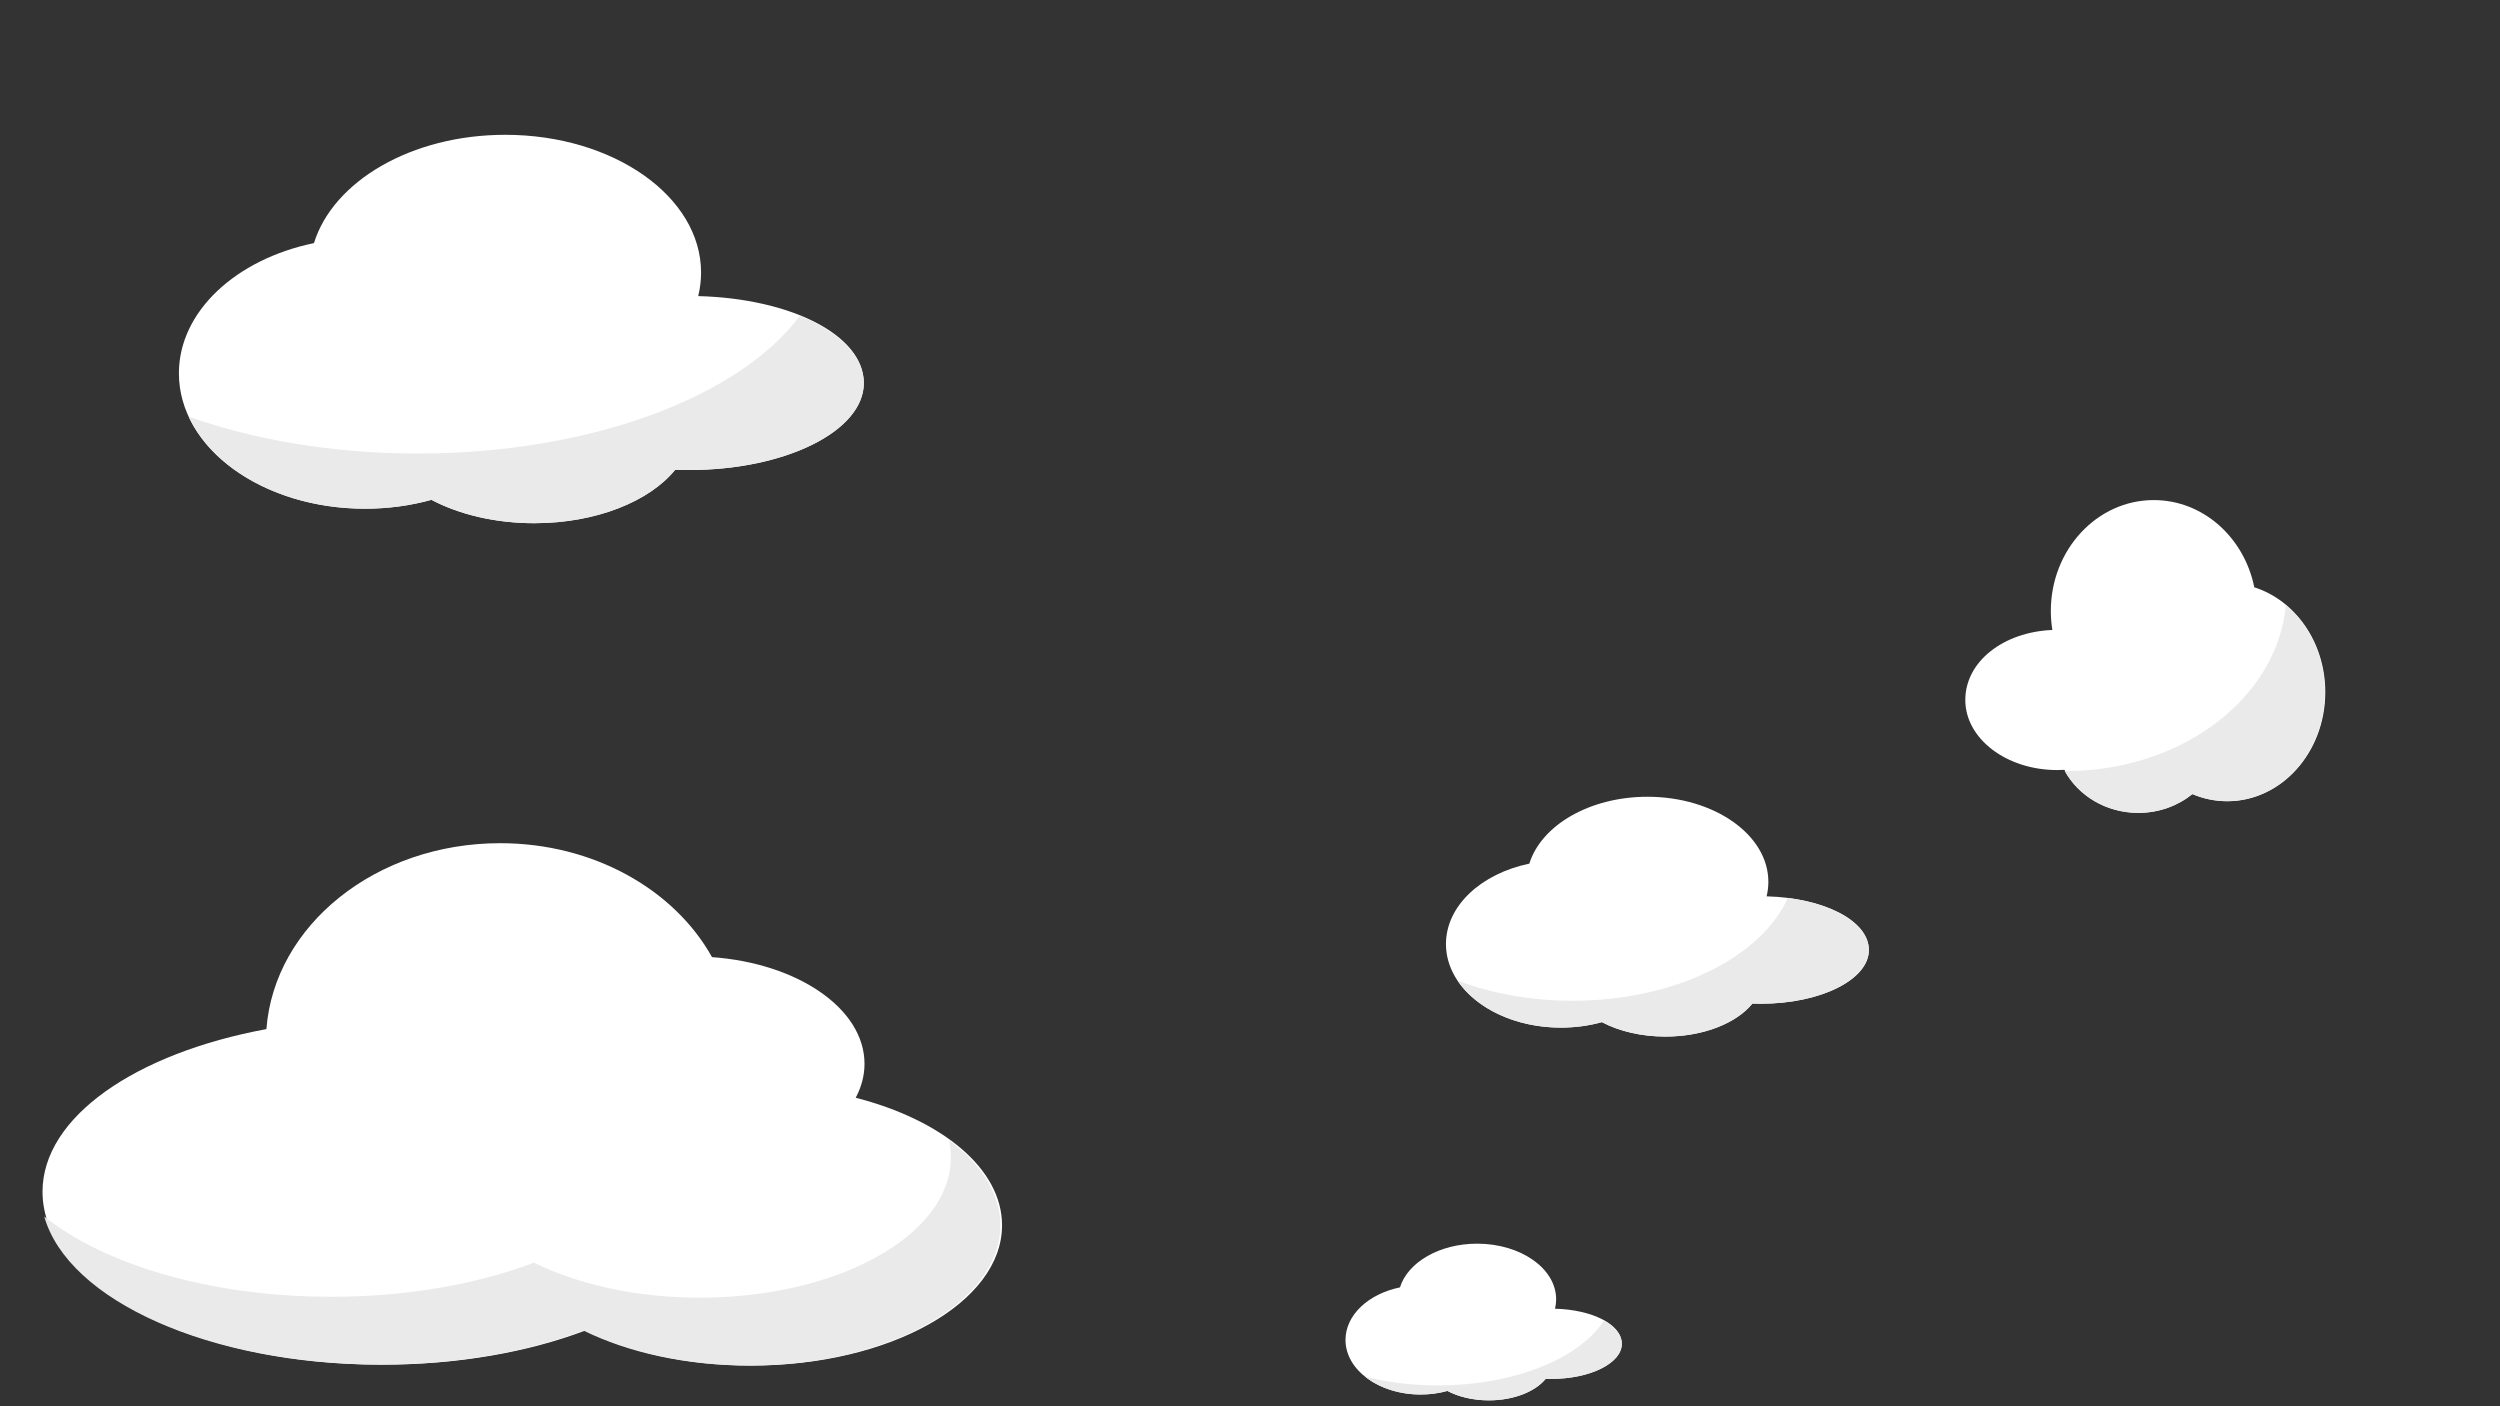 <?xml version="1.0" encoding="UTF-8"?><svg id="a" xmlns="http://www.w3.org/2000/svg" viewBox="0 0 1920 1080"><rect x="0" y="0" width="1920" height="1080" fill="#333333" stroke="none"/><defs><style>.b{fill:#fff;}.c{fill:#eaeaea;}</style></defs><path class="b" d="M1576.19,483.82c-.75-4.72-1.15-9.58-1.15-14.53,0-47.07,35.39-85.23,79.04-85.23,37.85,0,69.47,28.68,77.22,66.99,31.47,9.99,54.51,42.26,54.51,80.54,0,46.24-33.64,83.73-75.13,83.73-9.44,0-18.47-1.95-26.8-5.49-11.12,9.01-25.63,14.46-41.5,14.46-24.95,0-46.53-13.47-56.89-33.06-1.84,.11-3.69,.17-5.56,.17-38.98,0-70.58-24.1-70.58-53.83s29.6-52.27,66.85-53.75Z"/><path class="b" d="M536.23,227.39c1.43-5.86,2.19-11.89,2.19-18.04,0-58.44-67.33-105.82-150.38-105.82-72.01,0-132.18,35.62-146.92,83.18-59.87,12.4-103.72,52.48-103.72,100,0,57.42,64,103.97,142.95,103.97,17.96,0,35.15-2.42,50.99-6.82,21.16,11.19,48.77,17.96,78.97,17.96,47.47,0,88.53-16.73,108.23-41.05,3.49,.14,7.02,.21,10.59,.21,74.17,0,134.29-29.92,134.29-66.84s-56.33-64.91-127.19-66.74Z"/><path class="c" d="M663.43,294.14c0,36.91-60.12,66.83-134.29,66.83-3.56,0-7.09-.07-10.58-.21-19.71,24.33-60.77,41.05-108.23,41.05-30.2,0-57.81-6.76-78.97-17.95-15.84,4.4-33.03,6.82-50.99,6.82-62.97,0-116.43-29.61-135.49-70.73,50.24,17.91,110.78,28.36,175.95,28.36,133.53,0,247.66-43.89,293.47-105.85,30,12.26,49.13,30.86,49.13,51.68Z"/><path class="b" d="M1356.75,688.39c.88-3.62,1.35-7.34,1.35-11.14,0-36.09-41.57-65.34-92.85-65.34-44.46,0-81.62,21.99-90.71,51.36-36.97,7.66-64.04,32.4-64.04,61.75,0,35.45,39.52,64.19,88.27,64.19,11.09,0,21.7-1.49,31.48-4.21,13.07,6.91,30.11,11.09,48.76,11.09,29.31,0,54.66-10.33,66.83-25.35,2.16,.08,4.34,.13,6.54,.13,45.79,0,82.92-18.48,82.92-41.27s-34.78-40.08-78.54-41.21Z"/><path class="c" d="M1435.29,729.6c0,22.79-37.12,41.27-82.92,41.27-2.2,0-4.38-.05-6.53-.13-12.17,15.02-37.52,25.35-66.83,25.35-18.65,0-35.69-4.18-48.76-11.09-9.78,2.72-20.39,4.21-31.49,4.21-34.91,0-65.08-14.74-79.4-36.12,25.83,9.84,56.08,15.49,88.41,15.49,78.55,0,144.79-33.37,165.29-78.95,35.78,4.57,62.23,20.73,62.23,39.97Z"/><path class="b" d="M1194.24,1005.11c.58-2.37,.88-4.8,.88-7.28,0-23.58-27.16-42.69-60.67-42.69-29.05,0-53.33,14.37-59.27,33.56-24.16,5-41.84,21.17-41.84,40.34,0,23.17,25.82,41.94,57.67,41.94,7.25,0,14.18-.98,20.57-2.75,8.54,4.51,19.68,7.24,31.86,7.24,19.15,0,35.72-6.75,43.67-16.56,1.41,.05,2.83,.08,4.27,.08,29.92,0,54.18-12.07,54.18-26.96s-22.72-26.19-51.31-26.93Z"/><path class="c" d="M1245.56,1032.04c0,14.89-24.26,26.96-54.18,26.96-1.44,0-2.86-.03-4.27-.08-7.95,9.81-24.52,16.56-43.67,16.56-12.18,0-23.32-2.73-31.86-7.24-6.39,1.77-13.32,2.75-20.57,2.75-16.9,0-32.11-5.29-42.66-13.73,17.08,4.33,36.06,6.74,56.06,6.74,58.77,0,108.79-20.81,127.47-49.88,8.51,4.77,13.68,11.04,13.68,17.92Z"/><path class="c" d="M1785.47,531.6c0,46.24-33.64,83.73-75.13,83.73-9.44,0-18.48-1.95-26.8-5.49-11.12,9.01-25.63,14.46-41.51,14.46-24.52,0-45.8-13.03-56.35-32.09h.57c89.42,0,162.69-56.17,169.32-127.47,18.16,15.28,29.9,39.54,29.9,66.86Z"/><g><path class="b" d="M657.19,843.06c4.37-8.19,6.75-16.95,6.75-26.05,0-42.32-51.19-77.19-117.11-81.93-28.81-51.73-90.84-87.51-162.71-87.51-95.42,0-173.49,63.07-179.51,142.78-100.3,18.53-171.95,67.45-171.95,124.89,0,73.36,116.89,132.83,261.07,132.83,58.35,0,112.24-9.74,155.71-26.2,33.97,16.74,78.56,26.9,127.41,26.9,106.44,0,192.73-48.24,192.73-107.74,0-43.47-46.06-80.93-112.38-97.96Z"/><path class="c" d="M768.23,941.02c0,59.5-86.29,107.74-192.73,107.74-48.84,0-93.44-10.16-127.41-26.9-43.47,16.46-97.35,26.2-155.71,26.2-131.47,0-240.23-49.44-258.4-113.77,46.33,37.05,127.73,61.64,220.43,61.64,58.35,0,112.23-9.74,155.71-26.2,33.97,16.74,78.56,26.9,127.41,26.9,106.44,0,192.73-48.24,192.73-107.74,0-4.45-.48-8.83-1.42-13.14,24.72,18.11,39.39,40.74,39.39,65.28Z"/></g></svg>